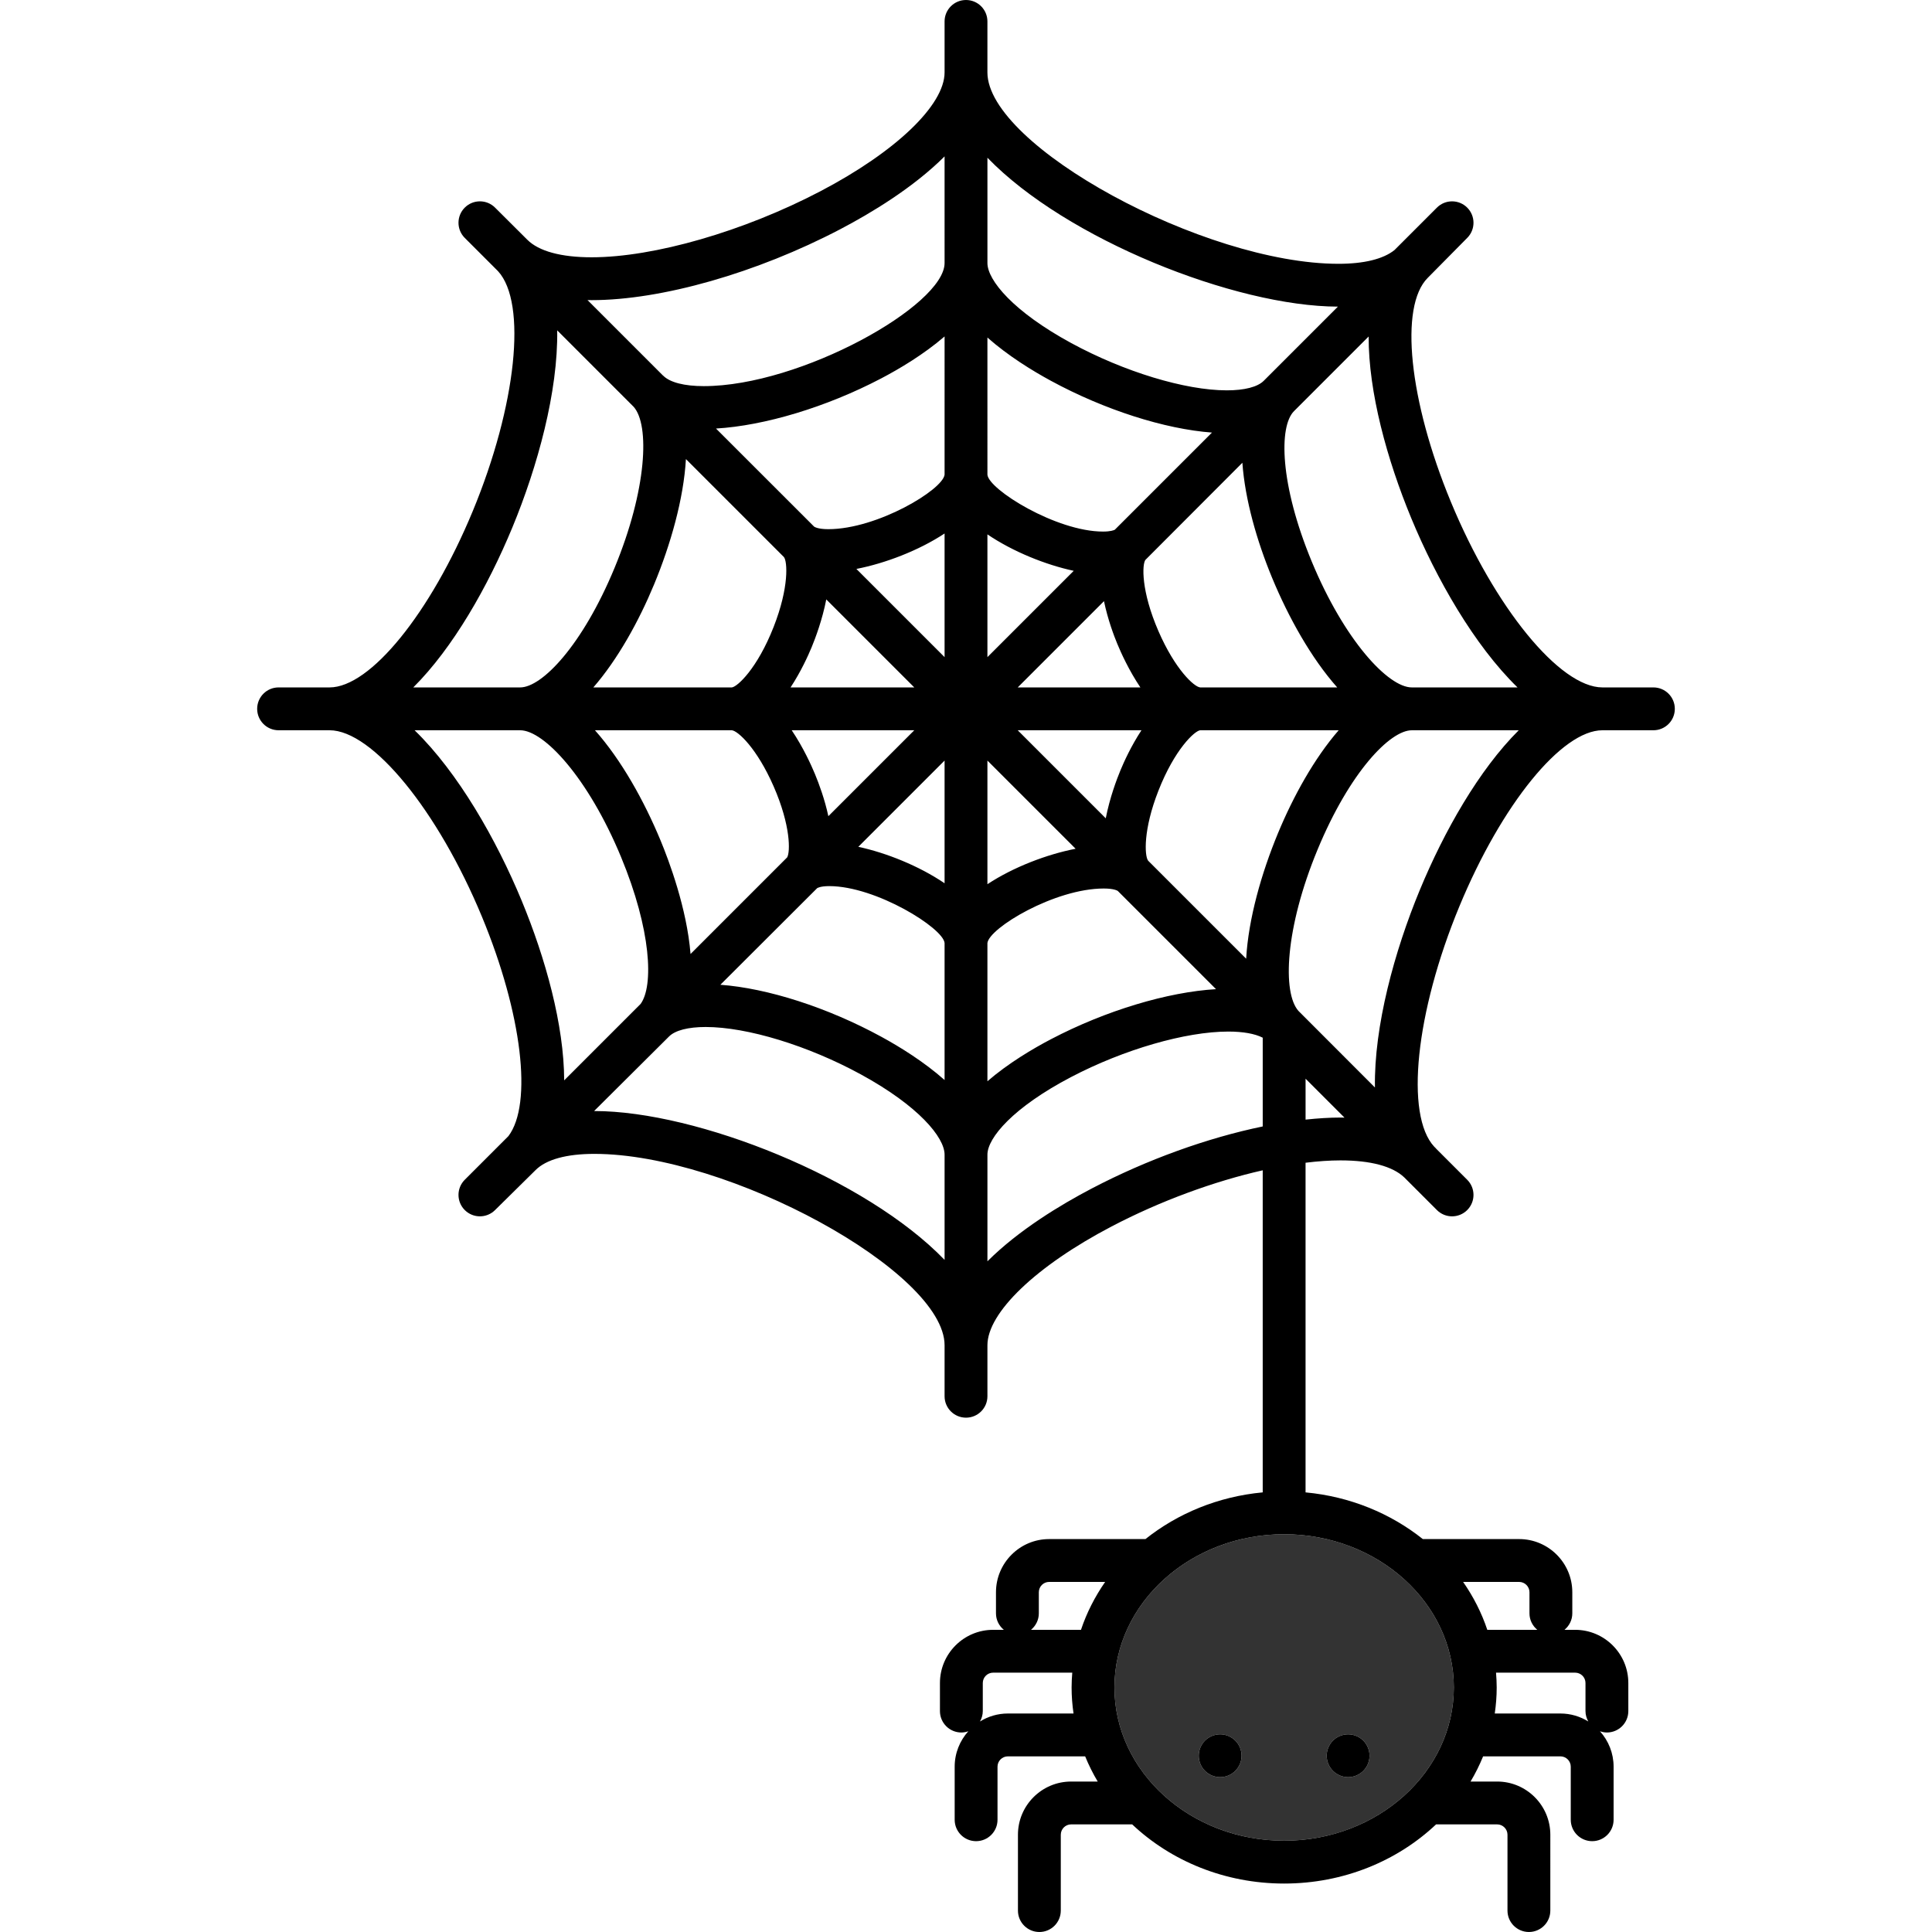 <?xml version="1.0" encoding="iso-8859-1"?>
<!-- Generator: Adobe Illustrator 19.0.0, SVG Export Plug-In . SVG Version: 6.00 Build 0)  -->
<svg version="1.1" id="Layer_1" xmlns="http://www.w3.org/2000/svg" xmlns:xlink="http://www.w3.org/1999/xlink" x="0px" y="0px"
	 viewBox="0 0 512 512" style="enable-background:new 0 0 512 512;" xml:space="preserve">
<path style="fill:#333333;" d="M295.338,447.198c0,22.391,20.175,40.607,44.973,40.607s44.971-18.217,44.971-40.607
	c0-22.391-20.174-40.607-44.971-40.607C315.512,406.59,295.338,424.807,295.338,447.198z M327.365,469.302
	c-1.056,1.056-2.521,1.669-4.008,1.669c-1.498,0-2.962-0.613-4.018-1.669c-1.057-1.056-1.659-2.521-1.659-4.008
	c0-1.499,0.602-2.964,1.659-4.02c1.056-1.056,2.521-1.658,4.018-1.658c1.489,0,2.953,0.602,4.008,1.658
	c1.057,1.056,1.669,2.521,1.669,4.02C329.035,466.78,328.423,468.246,327.365,469.302z M353.255,461.273
	c1.057-1.056,2.522-1.658,4.008-1.658c1.499,0,2.964,0.602,4.02,1.658c1.056,1.056,1.658,2.521,1.658,4.02
	c0,1.499-0.602,2.952-1.658,4.008s-2.521,1.669-4.02,1.669c-1.487,0-2.952-0.613-4.008-1.669s-1.669-2.511-1.669-4.008
	S352.199,462.33,353.255,461.273z"/>
<path d="M303.556,407.871h-25.522c-7.77,0-14.09,6.322-14.09,14.094v5.599c0,1.759,0.818,3.313,2.075,4.355h-2.831
	c-7.771,0-14.094,6.322-14.094,14.094v7.44c0,3.135,2.542,5.677,5.677,5.677c0.65,0,1.264-0.132,1.844-0.333
	c-2.24,2.496-3.617,5.783-3.617,9.393v14.062c0,3.135,2.542,5.677,5.677,5.677c3.136,0,5.677-2.542,5.677-5.677v-14.062
	c0-1.51,1.229-2.738,2.738-2.738h20.488c0.941,2.306,2.052,4.537,3.325,6.674h-7.042c-7.771,0-14.094,6.322-14.094,14.094v20.103
	c0,3.135,2.541,5.677,5.677,5.677c3.136,0,5.677-2.542,5.677-5.677V486.22c0-1.51,1.229-2.739,2.739-2.739h16.181
	c10.235,9.663,24.502,15.679,40.269,15.679s30.033-6.015,40.267-15.679h16.181c1.511,0,2.741,1.229,2.741,2.739v20.103
	c0,3.135,2.541,5.677,5.677,5.677c3.136,0,5.677-2.542,5.677-5.677V486.22c0-7.771-6.324-14.094-14.096-14.094h-7.042
	c1.273-2.138,2.383-4.368,3.325-6.674h20.49c1.509,0,2.737,1.229,2.737,2.738v14.062c0,3.135,2.541,5.677,5.677,5.677
	s5.677-2.542,5.677-5.677v-14.062c0-3.611-1.376-6.897-3.617-9.393c0.581,0.2,1.195,0.333,1.843,0.333
	c3.136,0,5.677-2.542,5.677-5.677v-7.44c0-7.771-6.322-14.094-14.094-14.094h-2.827c1.257-1.041,2.075-2.595,2.075-4.355v-5.599
	c0-7.771-6.322-14.094-14.094-14.094h-25.522c-8.525-6.79-19.262-11.277-31.075-12.372v-6.871v-80.49
	c3.263-0.401,6.375-0.621,9.254-0.621c7.981,0,13.812,1.559,16.898,4.503l8.661,8.661c1.108,1.108,2.562,1.662,4.014,1.662
	c1.452,0,2.907-0.554,4.014-1.662c2.218-2.218,2.218-5.813,0-8.029l-8.166-8.168c-0.175-0.206-0.358-0.402-0.56-0.581
	c-7.806-8.37-4.986-35.609,6.653-63.713c11.198-27.038,27.139-46.663,37.907-46.663h13.508c3.136,0,5.677-2.542,5.677-5.677
	s-2.541-5.677-5.677-5.677h-13.508c-11.296,0-28.57-21.154-40.18-49.206c-11.104-26.826-13.68-51.775-6.126-59.321
	c0.211-0.211,10.473-10.595,10.473-10.595c2.218-2.218,2.218-5.813,0-8.029c-2.215-2.216-5.813-2.216-8.028,0l-11.256,11.256
	c-2.974,2.372-8.052,3.634-14.837,3.634c-35.649,0-93.032-31.286-93.032-50.722V5.677C261.677,2.542,259.136,0,256,0
	c-3.135,0-5.677,2.542-5.677,5.677v13.51c0,8.662-12.916,21.025-32.906,31.494c-20.299,10.632-44.096,17.502-60.624,17.502
	c-8.113,0-14.009-1.609-17.051-4.651c-0.056-0.056-8.546-8.513-8.546-8.513c-2.218-2.216-5.811-2.216-8.029,0
	c-2.218,2.218-2.218,5.813,0,8.029l8.813,8.813c7.737,8.426,4.906,35.584-6.707,63.616c-11.21,27.056-27.164,46.695-37.937,46.695
	H73.828c-3.135,0-5.677,2.542-5.677,5.677s2.542,5.677,5.677,5.677h13.508c11.345,0,28.711,21.254,40.395,49.439
	c10.644,25.675,13.452,49.61,7.005,58.117l-11.568,11.568c-2.218,2.218-2.218,5.813,0,8.029c1.109,1.108,2.562,1.662,4.015,1.662
	c1.452,0,2.906-0.554,4.015-1.662c0,0,10.494-10.351,10.738-10.595c2.807-2.81,8.194-4.294,15.579-4.294
	c35.562,0,92.809,31.286,92.809,50.722v13.51c0,3.135,2.542,5.677,5.677,5.677c3.136,0,5.677-2.542,5.677-5.677v-13.51
	c0-8.663,12.922-21.025,32.918-31.494c12.856-6.731,27.111-11.947,40.038-14.874v78.482v6.871
	C322.821,396.595,312.083,401.081,303.556,407.871z M135.763,139.824c6.72-16.22,12.152-36.077,11.9-52.278l20.257,20.257
	c4.279,4.778,3.576,21.86-5.067,42.718c-8.518,20.559-19.237,31.653-24.998,31.653h-28.33
	C120.056,171.695,129.291,155.448,135.763,139.824z M205.027,166.127c-4.336,11.052-9.626,15.891-11.079,16.047h-36.707
	c6.463-7.434,12.057-17.539,16.104-27.306c4.385-10.584,7.824-22.645,8.431-33.21l25.977,25.975
	C208.665,148.785,209.16,155.59,205.027,166.127z M208.602,227.218l-25.601,25.601c-0.972-12.109-5.742-24.775-7.934-30.061
	c-4.355-10.504-10.409-21.379-17.397-29.23h36.268c1.606,0.133,6.653,4.753,11.079,14.859
	C209.592,218.834,209.437,225.823,208.602,227.218z M138.22,238.618c-6.676-16.102-16.797-33.872-28.346-45.09h27.982
	c6.292,0,18.008,12.56,26.723,33.579c8.047,19.409,8.657,34.166,5.196,38.938l-20.262,20.262
	C149.477,271.664,144.585,253.971,138.22,238.618z M250.323,333.881c-20.846-21.608-65.576-39.445-92.809-39.445
	c-0.025,0-0.048,0.001-0.073,0.001c0,0,19.691-19.587,19.867-19.763c1.616-1.618,5.063-2.509,9.707-2.509
	c10.994,0,27.133,4.93,41.117,12.56c15.33,8.363,22.192,16.709,22.192,21.27v27.886H250.323z M250.323,249.921v36.295
	c-5.469-4.849-11.876-8.798-16.753-11.458c-14.246-7.772-30.171-12.87-42.664-13.785c0,0,25.596-25.546,25.648-25.6
	c0.07-0.048,0.861-0.544,3.21-0.544c12.393,0,30.244,11.144,30.558,15.08C250.323,249.914,250.323,249.918,250.323,249.921z
	 M209.507,182.173c2.754-4.19,4.671-8.444,5.573-10.619c0.989-2.387,2.835-7.274,3.891-12.702l23.321,23.321L209.507,182.173
	L209.507,182.173z M242.293,193.528l-22.77,22.77c-0.958-4.459-2.463-8.545-3.538-11.137c-0.981-2.367-3.111-7.084-6.173-11.633
	H242.293z M250.323,234.074c-6.789-4.607-15.488-8.081-22.86-9.658l22.86-22.859V234.074z M250.323,174.145l-23.372-23.371
	c7.562-1.467,16.466-4.839,23.372-9.393V174.145z M250.323,125.784c-0.439,3.982-17.81,14.453-30.819,14.453
	c-2.899,0-3.754-0.677-3.757-0.68c-0.001,0-26-25.988-26-25.988c12.824-0.756,29.217-5.659,43.707-13.248
	c4.911-2.573,11.369-6.409,16.87-11.16V125.784z M250.323,69.708c0,11.233-38.148,32.62-63.814,32.62
	c-5.147,0-8.962-0.98-10.741-2.759c-0.039-0.039-0.085-0.065-0.125-0.102l-19.947-19.946c0.367,0.006,0.724,0.02,1.098,0.02
	c18.505,0,43.754-7.202,65.892-18.799c8.129-4.258,19.325-10.987,27.637-19.295V69.708z M306.983,209.569
	c4.332-11.047,9.618-15.885,11.069-16.04c0.007,0,0.012,0,0.019,0h36.691c-6.459,7.431-12.044,17.527-16.088,27.289
	c-4.39,10.598-7.829,22.675-8.43,33.249l-25.874-25.873c-0.055-0.057-0.096-0.125-0.153-0.179
	C303.334,226.7,302.919,219.936,306.983,209.569z M303.552,148.373c0.009-0.009,0.017-0.017,0.025-0.026
	c0.073-0.073,25.665-25.71,25.665-25.71c0.693,9.765,3.861,20.786,7.878,30.488c4.319,10.433,10.323,21.235,17.255,29.047h-36.314
	c-1.607-0.134-6.648-4.766-11.052-14.89C302.353,156.576,302.658,149.501,303.552,148.373z M355.244,296.163
	c-2.924,0-6.033,0.2-9.254,0.547v-10.842l10.315,10.315C355.949,296.178,355.604,296.163,355.244,296.163z M376.268,235.847
	c-6.728,16.243-12.162,36.131-11.895,52.348c0,0-20.237-20.262-20.274-20.296c-4.275-4.792-3.571-21.883,5.067-42.738
	c8.51-20.547,19.222-31.634,24.98-31.634h28.335C391.958,204.002,382.733,220.235,376.268,235.847z M362.705,89.177
	c-0.044,14.747,4.87,32.628,11.287,48.133c6.63,16.016,16.683,33.688,28.167,44.864h-28.015c-6.249,0-17.881-12.49-26.533-33.39
	c-8.465-20.451-8.733-35.784-4.686-39.826c0.001-0.001,0.001-0.002,0.002-0.002L362.705,89.177z M261.677,41.797
	c20.842,21.581,65.568,39.401,92.884,39.464l-19.66,19.66c0,0.001-0.001,0.001-0.002,0.002c-1.628,1.627-5.103,2.523-9.786,2.523
	c-11.031,0-27.209-4.916-41.215-12.523c-15.35-8.337-22.22-16.662-22.22-21.215v-27.91H261.677z M261.677,89.452
	c5.482,4.849,11.909,8.793,16.801,11.45c14.249,7.739,30.192,12.803,42.706,13.737l-25.745,25.744
	c-0.271,0.142-1.142,0.489-3.125,0.489c-12.413,0-30.324-11.153-30.637-15.072L261.677,89.452L261.677,89.452z M302.497,193.528
	c-2.75,4.185-4.665,8.433-5.564,10.607c-0.99,2.389-2.84,7.289-3.896,12.724l-23.331-23.331H302.497z M269.708,182.173l22.86-22.86
	c1.008,4.854,2.637,9.165,3.528,11.316c0.973,2.349,3.081,7.026,6.115,11.543H269.708z M261.677,141.615
	c6.788,4.603,15.489,8.076,22.871,9.66l-22.871,22.87V141.615z M261.677,201.558l23.372,23.372
	c-7.564,1.468-16.467,4.841-23.372,9.392V201.558z M261.677,249.919c0.442-3.982,17.82-14.454,30.833-14.454
	c2.777,0,3.655,0.6,3.724,0.651l26.02,26.02c-12.826,0.761-29.214,5.662-43.698,13.245c-4.914,2.573-11.375,6.41-16.879,11.162
	L261.677,249.919L261.677,249.919z M289.33,314.96c-8.133,4.258-19.335,10.988-27.651,19.299v-28.262
	c0-4.46,6.848-12.545,22.147-20.556c13.999-7.331,30.365-12.066,41.693-12.066c3.914,0,7.053,0.569,9.117,1.623v23.522
	C320.079,301.523,304.024,307.267,289.33,314.96z M267.093,454.097c-2.712,0-5.236,0.782-7.387,2.114
	c0.46-0.821,0.744-1.752,0.744-2.76v-7.44c0-1.51,1.229-2.739,2.739-2.739h20.973c-0.106,1.297-0.177,2.603-0.177,3.925
	c0,2.34,0.185,4.64,0.511,6.899H267.093z M286.472,431.917h-13.248c1.257-1.041,2.075-2.595,2.075-4.355v-5.599
	c0-1.51,1.227-2.739,2.735-2.739h14.843C290.16,423.134,287.984,427.391,286.472,431.917z M417.432,443.272
	c1.51,0,2.739,1.229,2.739,2.739v7.44c0,1.007,0.284,1.938,0.744,2.758c-2.152-1.331-4.676-2.113-7.385-2.113h-17.402
	c0.326-2.259,0.511-4.559,0.511-6.899c0-1.322-0.072-2.628-0.177-3.925h20.971V443.272z M402.586,419.226
	c1.51,0,2.739,1.229,2.739,2.739v5.599c0,1.759,0.818,3.313,2.075,4.355h-13.251c-1.512-4.526-3.688-8.783-6.405-12.691h14.843
	V419.226z M385.283,447.198c0,22.391-20.174,40.607-44.971,40.607c-24.799,0-44.973-18.217-44.973-40.607
	c0-22.391,20.175-40.607,44.973-40.607C365.109,406.59,385.283,424.807,385.283,447.198z"/>
<path d="M323.357,459.615c-1.498,0-2.962,0.602-4.018,1.658c-1.057,1.056-1.659,2.521-1.659,4.02c0,1.487,0.602,2.952,1.659,4.008
	c1.056,1.056,2.521,1.669,4.018,1.669c1.489,0,2.953-0.613,4.008-1.669c1.057-1.056,1.669-2.521,1.669-4.008
	c0-1.499-0.612-2.964-1.669-4.02C326.309,460.218,324.845,459.615,323.357,459.615z"/>
<path d="M357.263,470.97c1.499,0,2.964-0.613,4.02-1.669c1.056-1.056,1.658-2.511,1.658-4.008s-0.602-2.964-1.658-4.02
	c-1.056-1.056-2.521-1.658-4.02-1.658c-1.487,0-2.952,0.602-4.008,1.658c-1.056,1.056-1.669,2.521-1.669,4.02
	c0,1.499,0.613,2.952,1.669,4.008S355.775,470.97,357.263,470.97z"/>
<g>
</g>
<g>
</g>
<g>
</g>
<g>
</g>
<g>
</g>
<g>
</g>
<g>
</g>
<g>
</g>
<g>
</g>
<g>
</g>
<g>
</g>
<g>
</g>
<g>
</g>
<g>
</g>
<g>
</g>
</svg>
